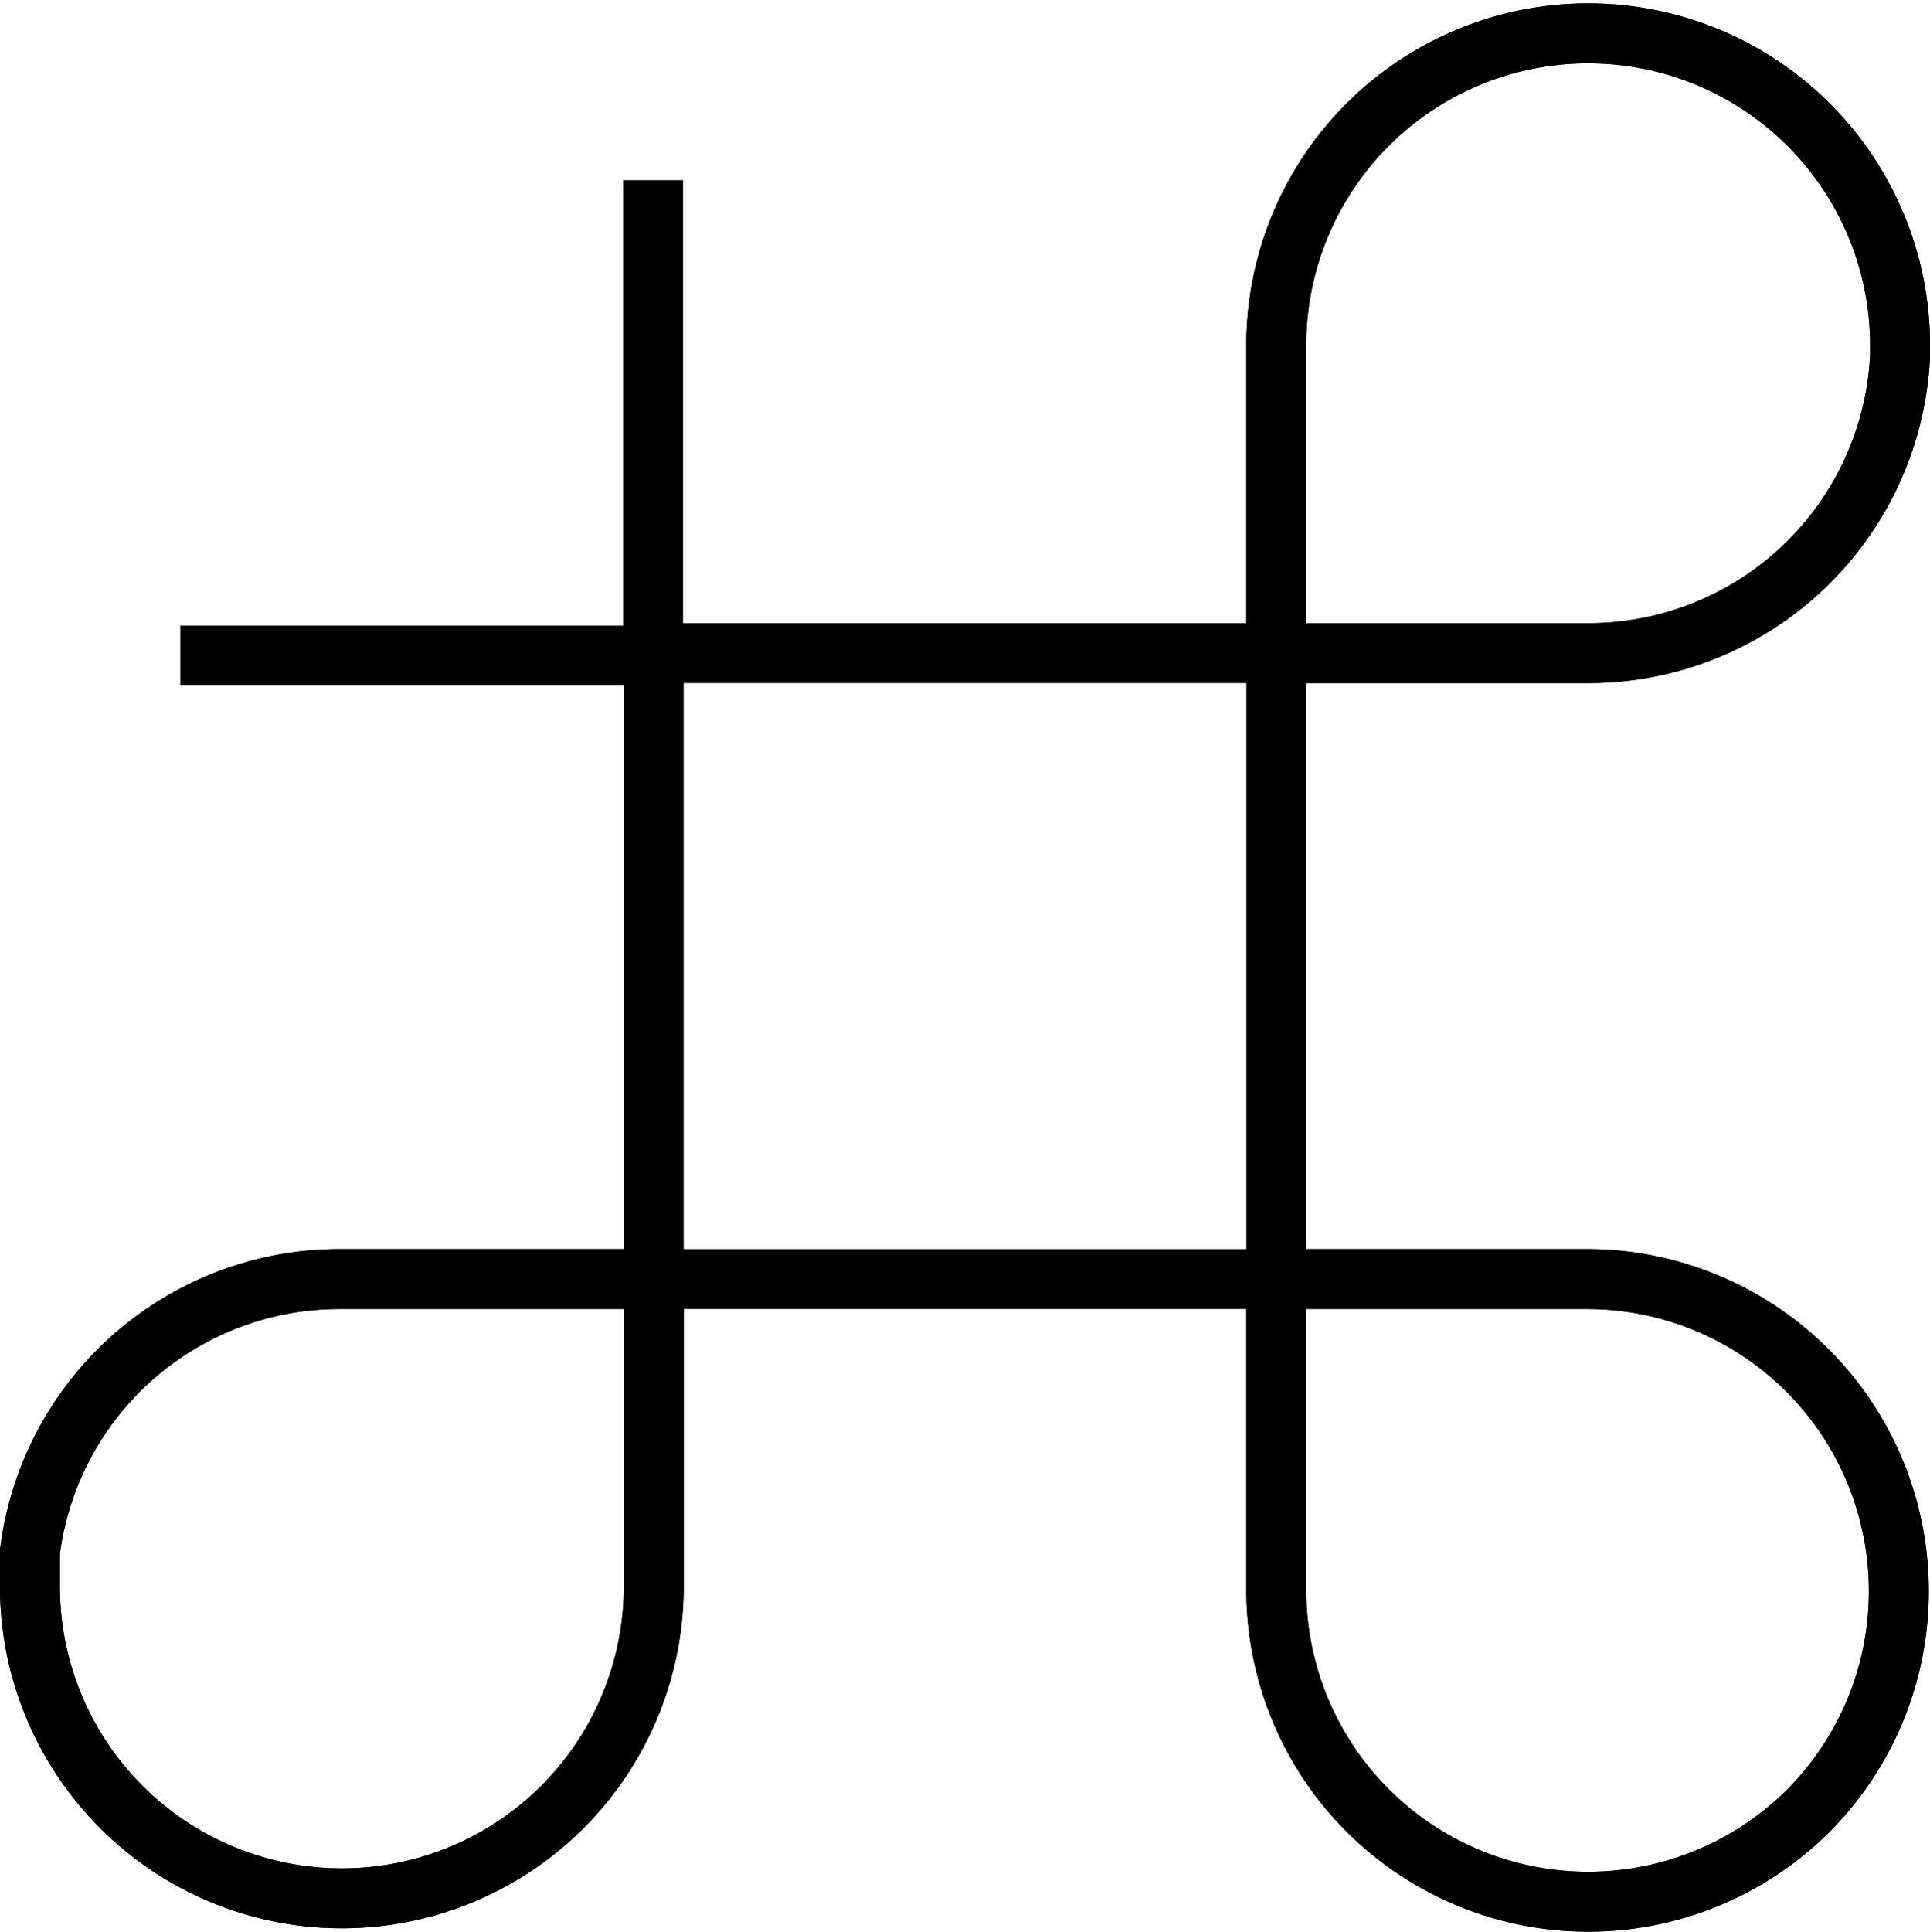<svg xmlns="http://www.w3.org/2000/svg" viewBox="0 0 515.67 516"><defs><style>.cls-1{fill:none;stroke:#000;stroke-miterlimit:10;stroke-width:16px;}</style></defs><g id="Layer_2" data-name="Layer 2"><g id="Layer_1-2" data-name="Layer 1"><path class="cls-1" d="M507.67,91.33v3.82a83.34,83.34,0,0,1-83.23,79.31H341V91.33a83.34,83.34,0,0,1,166.67,0Z"/><path class="cls-1" d="M90.67,341.67h84v83A83.34,83.34,0,0,1,8,424.67V414.48a83.34,83.34,0,0,1,82.67-72.81Z"/><path class="cls-1" d="M507.34,425a83.07,83.07,0,0,1-23,57.49c-.81.85-1.64,1.69-2.5,2.5A83.34,83.34,0,0,1,341,424.67v-83h83A83.33,83.33,0,0,1,507.34,425Z"/><path class="cls-1" d="M507.34,425a83.07,83.07,0,0,1-23,57.49c-.81.85-1.64,1.69-2.5,2.5A83.34,83.34,0,0,1,341,424.67v-83h83A83.33,83.33,0,0,1,507.34,425Z"/><path class="cls-1" d="M507.67,91.33v3.82a83.34,83.34,0,0,1-83.23,79.31H341V91.33a83.34,83.34,0,0,1,166.67,0Z"/><rect class="cls-1" x="174.67" y="174.46" width="166.33" height="167.21"/><path class="cls-1" d="M174.67,341.67v83A83.34,83.34,0,0,1,8,424.67V414.48a83.34,83.34,0,0,1,82.67-72.81Z"/><polyline class="cls-1" points="174.5 48.13 174.5 175.13 48.17 175.13"/></g></g></svg>